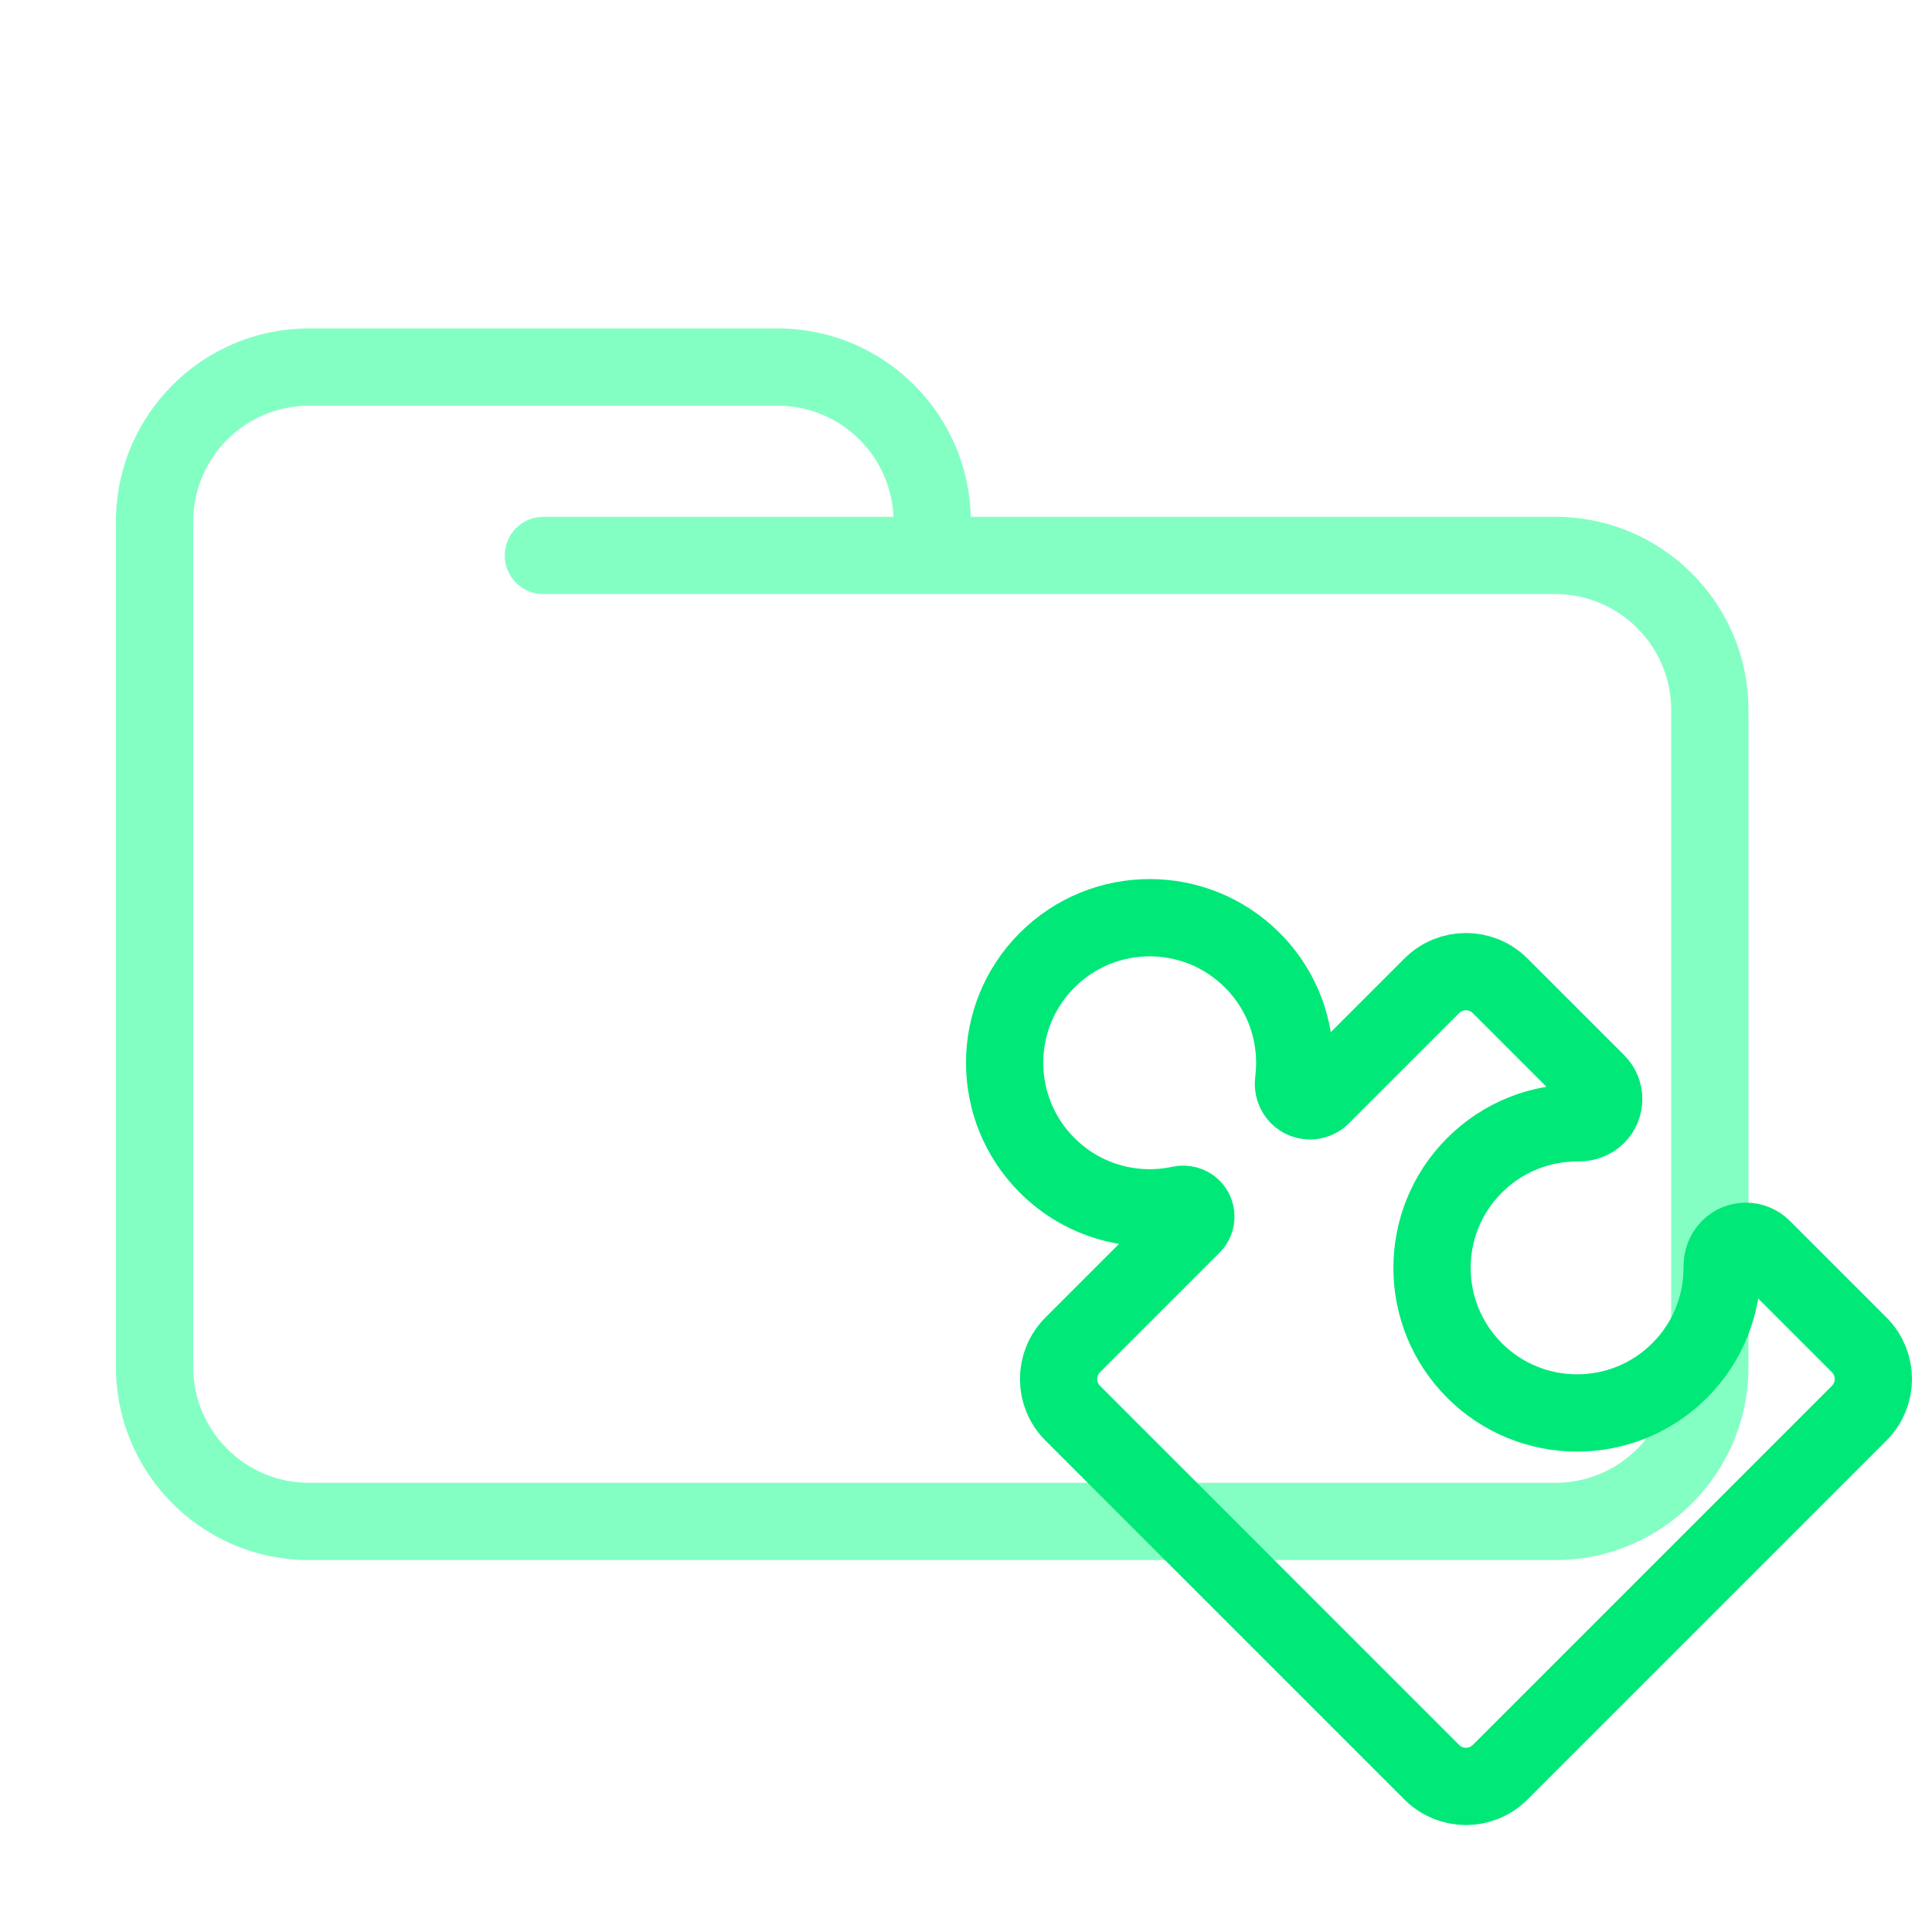 <svg width="200" height="200" viewBox="0 0 200 200" fill="none" xmlns="http://www.w3.org/2000/svg">
<path d="M56.25 53.5C54.041 53.5 52.25 55.291 52.25 57.5C52.25 59.709 54.041 61.5 56.25 61.5V53.5ZM173 73.5V141.5H181V73.5H173ZM161 153.5H32V161.5H161V153.5ZM20 141.5V57.5H12V141.5H20ZM20 57.5V54H12V57.5H20ZM96.5 61.5H161V53.5H96.5V61.5ZM20 54C20 47.373 25.373 42 32 42V34C20.954 34 12 42.954 12 54H20ZM32 153.5C25.373 153.5 20 148.127 20 141.5H12C12 152.546 20.954 161.5 32 161.5V153.5ZM173 141.5C173 148.127 167.627 153.5 161 153.5V161.5C172.046 161.5 181 152.546 181 141.5H173ZM80.5 42C87.127 42 92.5 47.373 92.5 54H100.5C100.5 42.954 91.546 34 80.5 34V42ZM181 73.5C181 62.454 172.046 53.5 161 53.5V61.5C167.627 61.5 173 66.873 173 73.5H181ZM32 42H56.25V34H32V42ZM56.25 42H80.5V34H56.25V42ZM96.5 53.5H56.25V61.5H96.5V53.5ZM92.5 54V57.5H100.5V54H92.5Z" fill="#84FFC4"/>
<path d="M148.221 183.464C150.174 185.417 153.34 185.417 155.292 183.464L192.464 146.292C194.417 144.34 194.417 141.174 192.464 139.221L182.452 129.209C181.504 128.261 179.968 128.261 179.02 129.209V129.209C178.516 129.713 178.27 130.414 178.276 131.127C178.309 135.012 176.843 138.908 173.878 141.872C168.014 147.736 158.506 147.736 152.642 141.872C146.777 136.007 146.777 126.499 152.642 120.635C155.606 117.671 159.501 116.205 163.386 116.237C164.099 116.243 164.8 115.998 165.305 115.493V115.493C166.252 114.546 166.252 113.009 165.305 112.062L155.292 102.049C153.34 100.096 150.174 100.096 148.221 102.049L136.81 113.46C136.146 114.124 135.07 114.124 134.406 113.46V113.46C134.008 113.062 133.839 112.494 133.911 111.937C134.482 107.482 133.057 102.82 129.635 99.398C123.771 93.534 114.263 93.534 108.398 99.398C102.534 105.263 102.534 114.771 108.398 120.635C112.143 124.379 117.372 125.733 122.191 124.696C122.635 124.6 123.103 124.722 123.425 125.043V125.043C123.923 125.541 123.923 126.348 123.425 126.845L111.049 139.221C109.096 141.174 109.096 144.34 111.049 146.292L148.221 183.464Z" stroke="#00E878" stroke-width="8" stroke-linejoin="round"/>
</svg>
